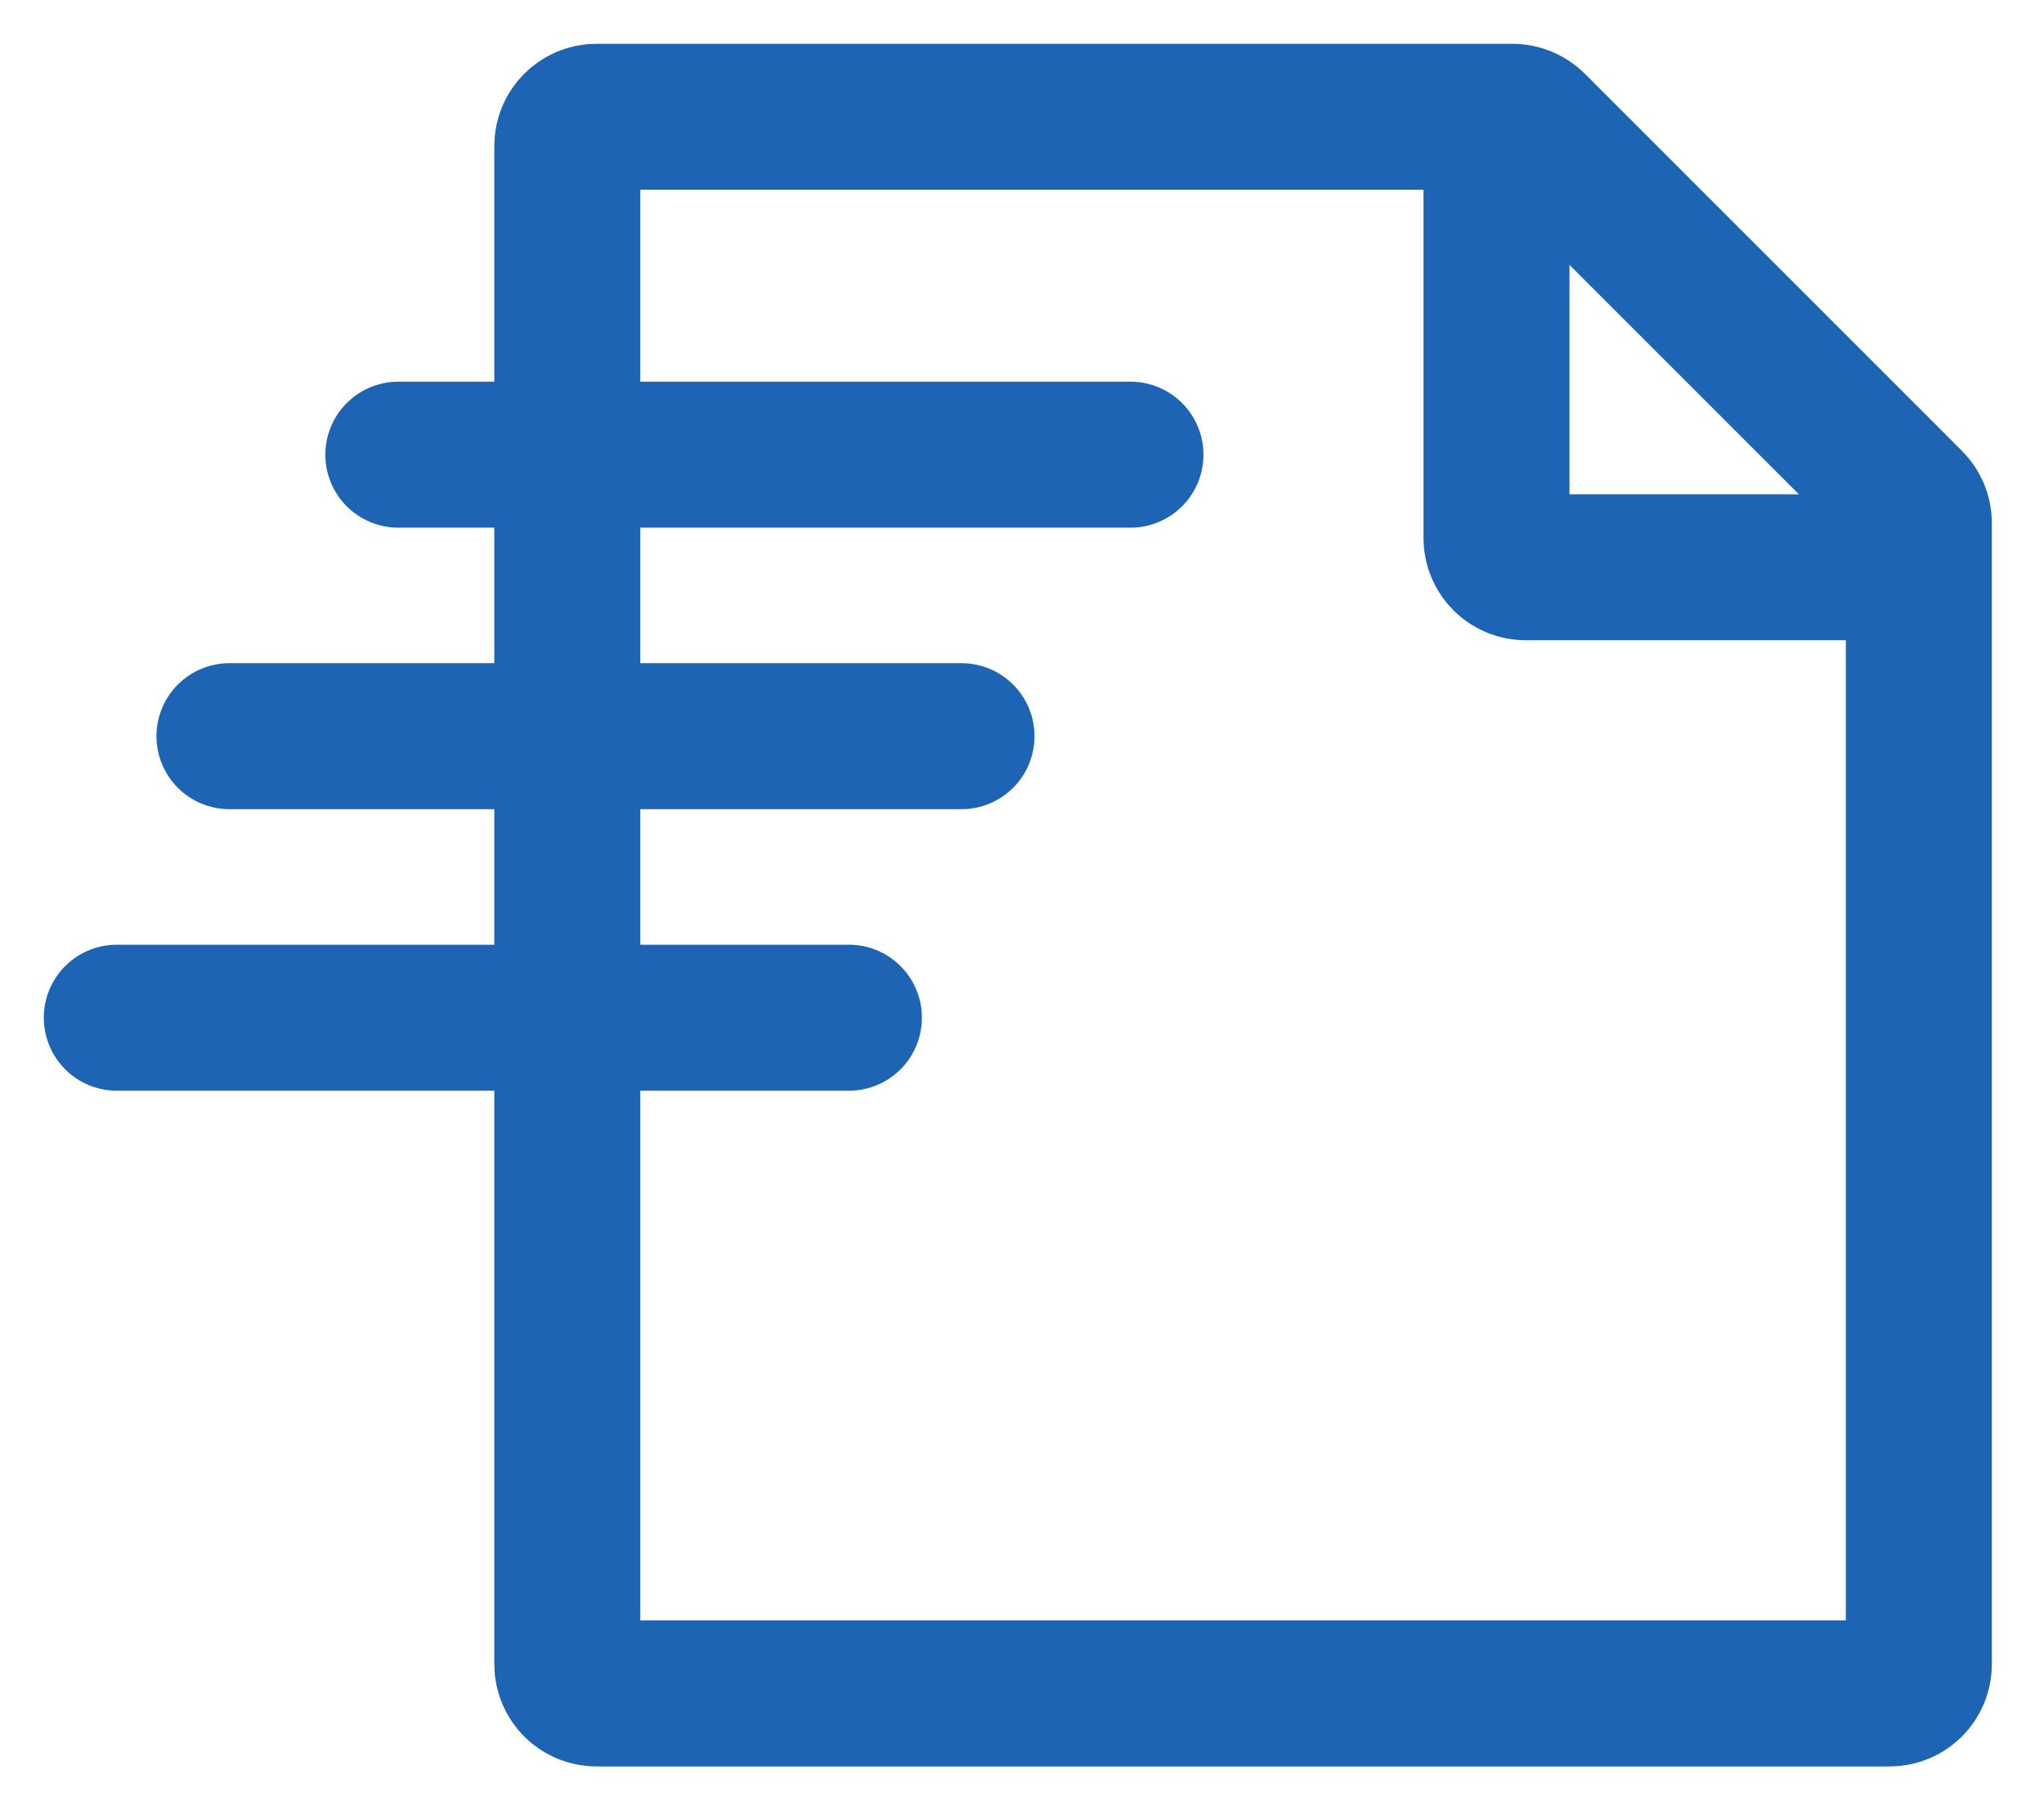 <svg width="35" height="31" viewBox="0 0 35 31" fill="none" xmlns="http://www.w3.org/2000/svg">
<path d="M9.714 28.5V2.5C9.714 2.224 9.938 2 10.214 2H25.9C26.032 2 26.159 2.053 26.253 2.146L32.71 8.604C32.804 8.697 32.857 8.825 32.857 8.957V28.5C32.857 28.776 32.633 29 32.357 29H10.214C9.938 29 9.714 28.776 9.714 28.5Z" stroke="#1D64B4" stroke-width="2.5"/>
<path d="M6.821 7.786H19.357" stroke="#1D64B4" stroke-width="2.5" stroke-linecap="round"/>
<path d="M3.929 12.607H16.464" stroke="#1D64B4" stroke-width="2.5" stroke-linecap="round"/>
<path d="M2 17.428H14.536" stroke="#1D64B4" stroke-width="2.5" stroke-linecap="round"/>
<path d="M25.625 2V9.214C25.625 9.49 25.849 9.714 26.125 9.714H32.857" stroke="#1D64B4" stroke-width="2.5"/>
</svg>
